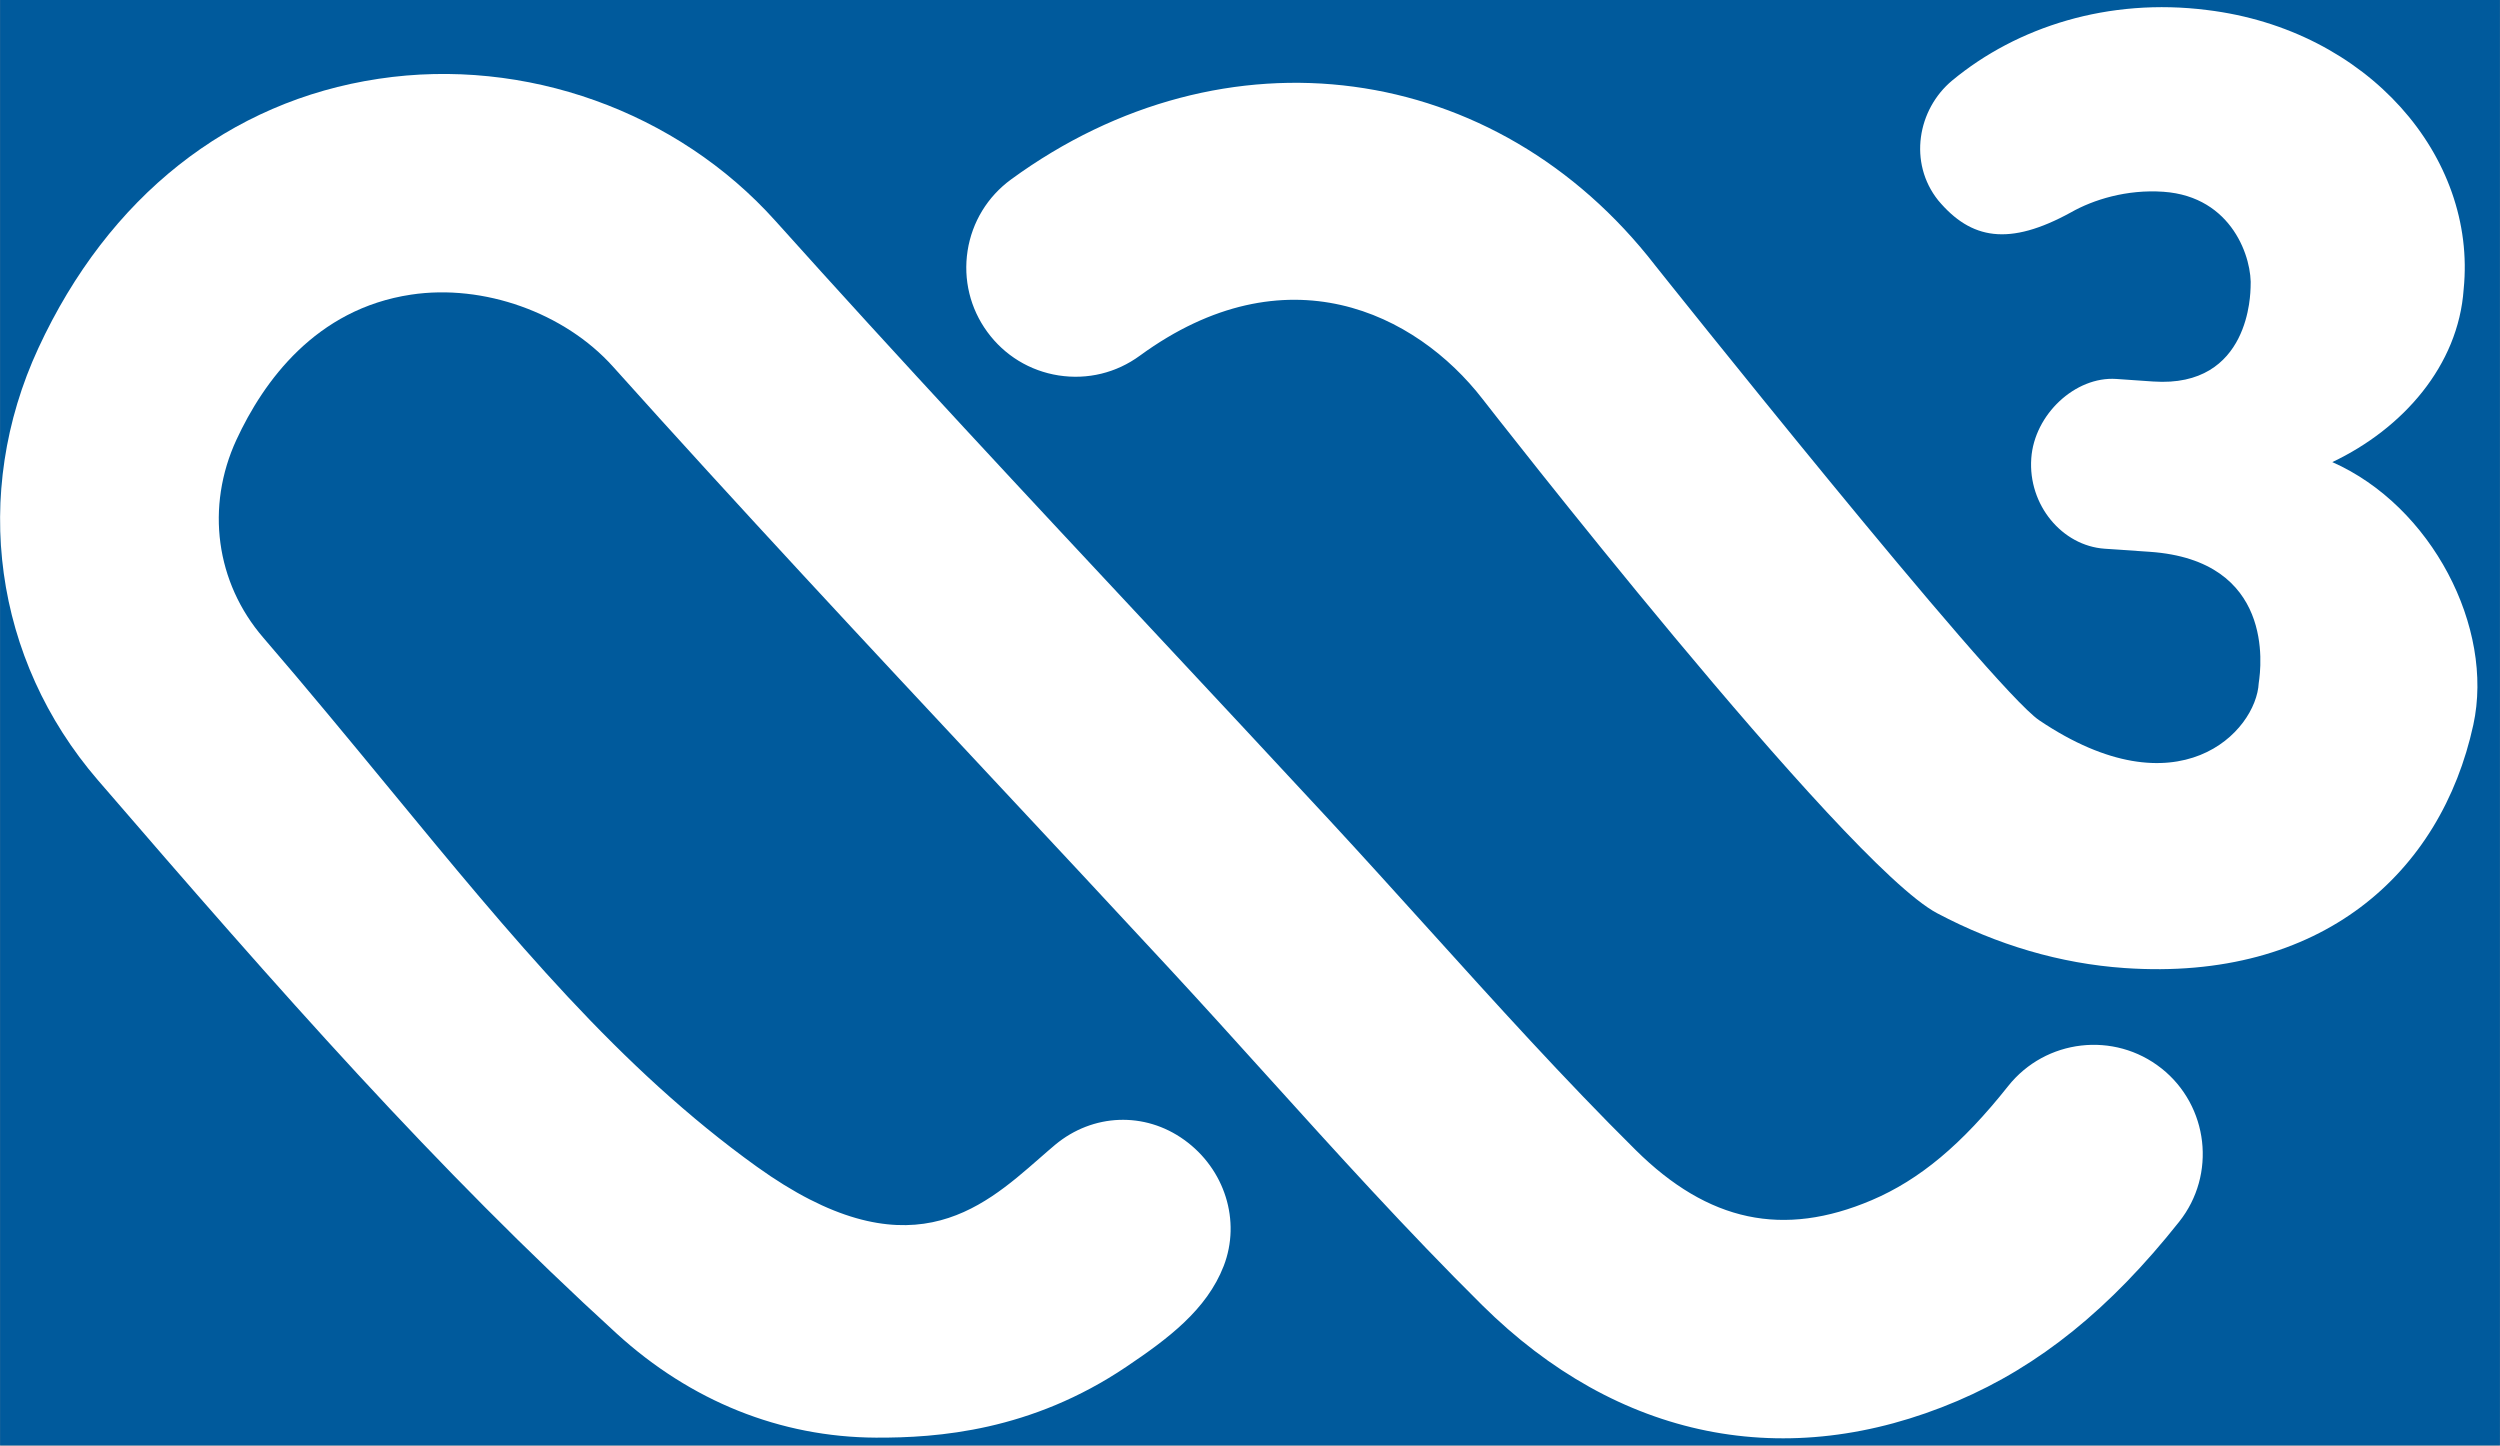 <?xml version="1.0" encoding="UTF-8" standalone="no"?>
<svg
   id="Layer_1"
   width="5in"
   height="2.891in"
   version="1.1"
   viewBox="0 0 360 208.166"
   sodipodi:docname="w3c-symbol-bg-blue.svg"
   inkscape:version="1.2.2 (b0a8486541, 2022-12-01)"
   xmlns:inkscape="http://www.inkscape.org/namespaces/inkscape"
   xmlns:sodipodi="http://sodipodi.sourceforge.net/DTD/sodipodi-0.dtd"
   xmlns="http://www.w3.org/2000/svg"
   xmlns:svg="http://www.w3.org/2000/svg">
  <rect x="0" y="0" width="360" height="208.166" fill="#808080" stroke="none"/>
  <defs
     id="defs7" />
  <sodipodi:namedview
     id="namedview5"
     pagecolor="#ffffff"
     bordercolor="#000000"
     borderopacity="0.25"
     inkscape:showpageshadow="2"
     inkscape:pageopacity="0.0"
     inkscape:pagecheckerboard="0"
     inkscape:deskcolor="#d1d1d1"
     inkscape:document-units="in"
     showgrid="false"
     inkscape:zoom="3.025"
     inkscape:cx="240"
     inkscape:cy="139.00826"
     inkscape:window-width="2560"
     inkscape:window-height="1382"
     inkscape:window-x="0"
     inkscape:window-y="0"
     inkscape:window-maximized="1"
     inkscape:current-layer="Layer_1" />
  <rect
     style="stroke-width:1.989;fill:#005a9c;"
     id="rect165"
     width="360"
     height="208.152"
     x="0"
     y="-1.7763568e-15" />
  <path
     d="M311.265,153.863c-6.788-5.388-16.698-4.242-22.086,2.546-6.674,8.414-12.735,13.479-19.645,16.426-12.744,5.423-23.546,3.131-33.99-7.216-10.234-10.138-20.205-21.184-29.879-31.891-4.732-5.239-9.472-10.487-14.274-15.674-8.204-8.86-16.452-17.686-24.692-26.52l-.726-.779c-17.922-19.181-36.447-39.019-54.317-58.944-14.169-15.805-36.062-23.634-57.125-20.467C33.005,14.563,15.6,28.339,5.515,50.127c-9.717,20.983-6.429,44.827,8.572,62.224,26.389,30.605,48.65,55.909,74.723,79.709,10.662,9.726,23.564,14.904,37.305,14.974,8.913.044,22.348-.962,36.054-10.19,6-4.041,11.589-8.196,14.047-14.537,2.502-6.49.166-13.951-5.694-18.158-5.685-4.093-13.146-3.805-18.569.7-.682.568-1.426,1.225-2.239,1.933-8.519,7.461-19.121,16.75-40.734,1.233-19.802-14.222-35.135-32.861-52.9-54.448-5.79-7.033-11.782-14.31-18.184-21.745-6.84-7.933-8.318-18.849-3.857-28.497,3.892-8.397,11.406-18.84,25.156-20.896,10.417-1.566,22.094,2.597,29.065,10.365,18.018,20.1,36.684,40.095,54.737,59.416,8.458,9.053,16.916,18.114,25.331,27.202,4.715,5.091,9.368,10.242,14.091,15.473,9.919,10.977,20.17,22.322,30.998,33.054,19.549,19.374,43.847,24.281,68.452,13.811,11.817-5.047,21.972-13.243,31.943-25.811,5.379-6.779,4.242-16.68-2.545-22.077Z"
     id="path1"
     style="fill:#ffffff" />
  <path
     d="M335.859,66.548c10.164-4.82,18.158-13.89,18.919-24.893,1.933-19.103-13.793-37.383-36.929-40.209-14.204-1.802-27.386,2.406-36.727,10.146-4.994,4.155-6.341,11.843-2.012,17.266,4.732,5.642,10.19,6.63,19.121,1.723,3.201-1.819,8.012-3.333,13.304-2.965,9.98.691,12.84,9.683,12.56,13.767-.044.604.018,14.528-14.038,13.557l-5.301-.367c-5.904-.403-11.808,5.117-12.245,11.432-.473,6.718,4.443,12.587,10.557,13.015l6.516.446c17.931,1.242,16.059,16.461,15.683,18.893-.35,6.997-11.581,18.866-31.611,5.37-6.796-4.574-55.27-65.46-55.27-65.46-22.969-29.695-61.997-34.926-92.794-12.429-3.385,2.475-5.616,6.123-6.263,10.278-.639,4.146.367,8.301,2.843,11.685,2.475,3.385,6.123,5.616,10.269,6.263,4.172.647,8.309-.367,11.694-2.843,21.009-15.35,39.736-6.201,49.366,6.254,0,0,52.043,66.939,65.443,74.032,8.694,4.601,17.773,7.26,27.001,7.898,28.322,1.959,45.57-13.645,50.224-35.022,3.052-14.012-6.009-31.523-20.31-37.838Z"
     id="path2"
     style="fill:#ffffff" />
</svg>
